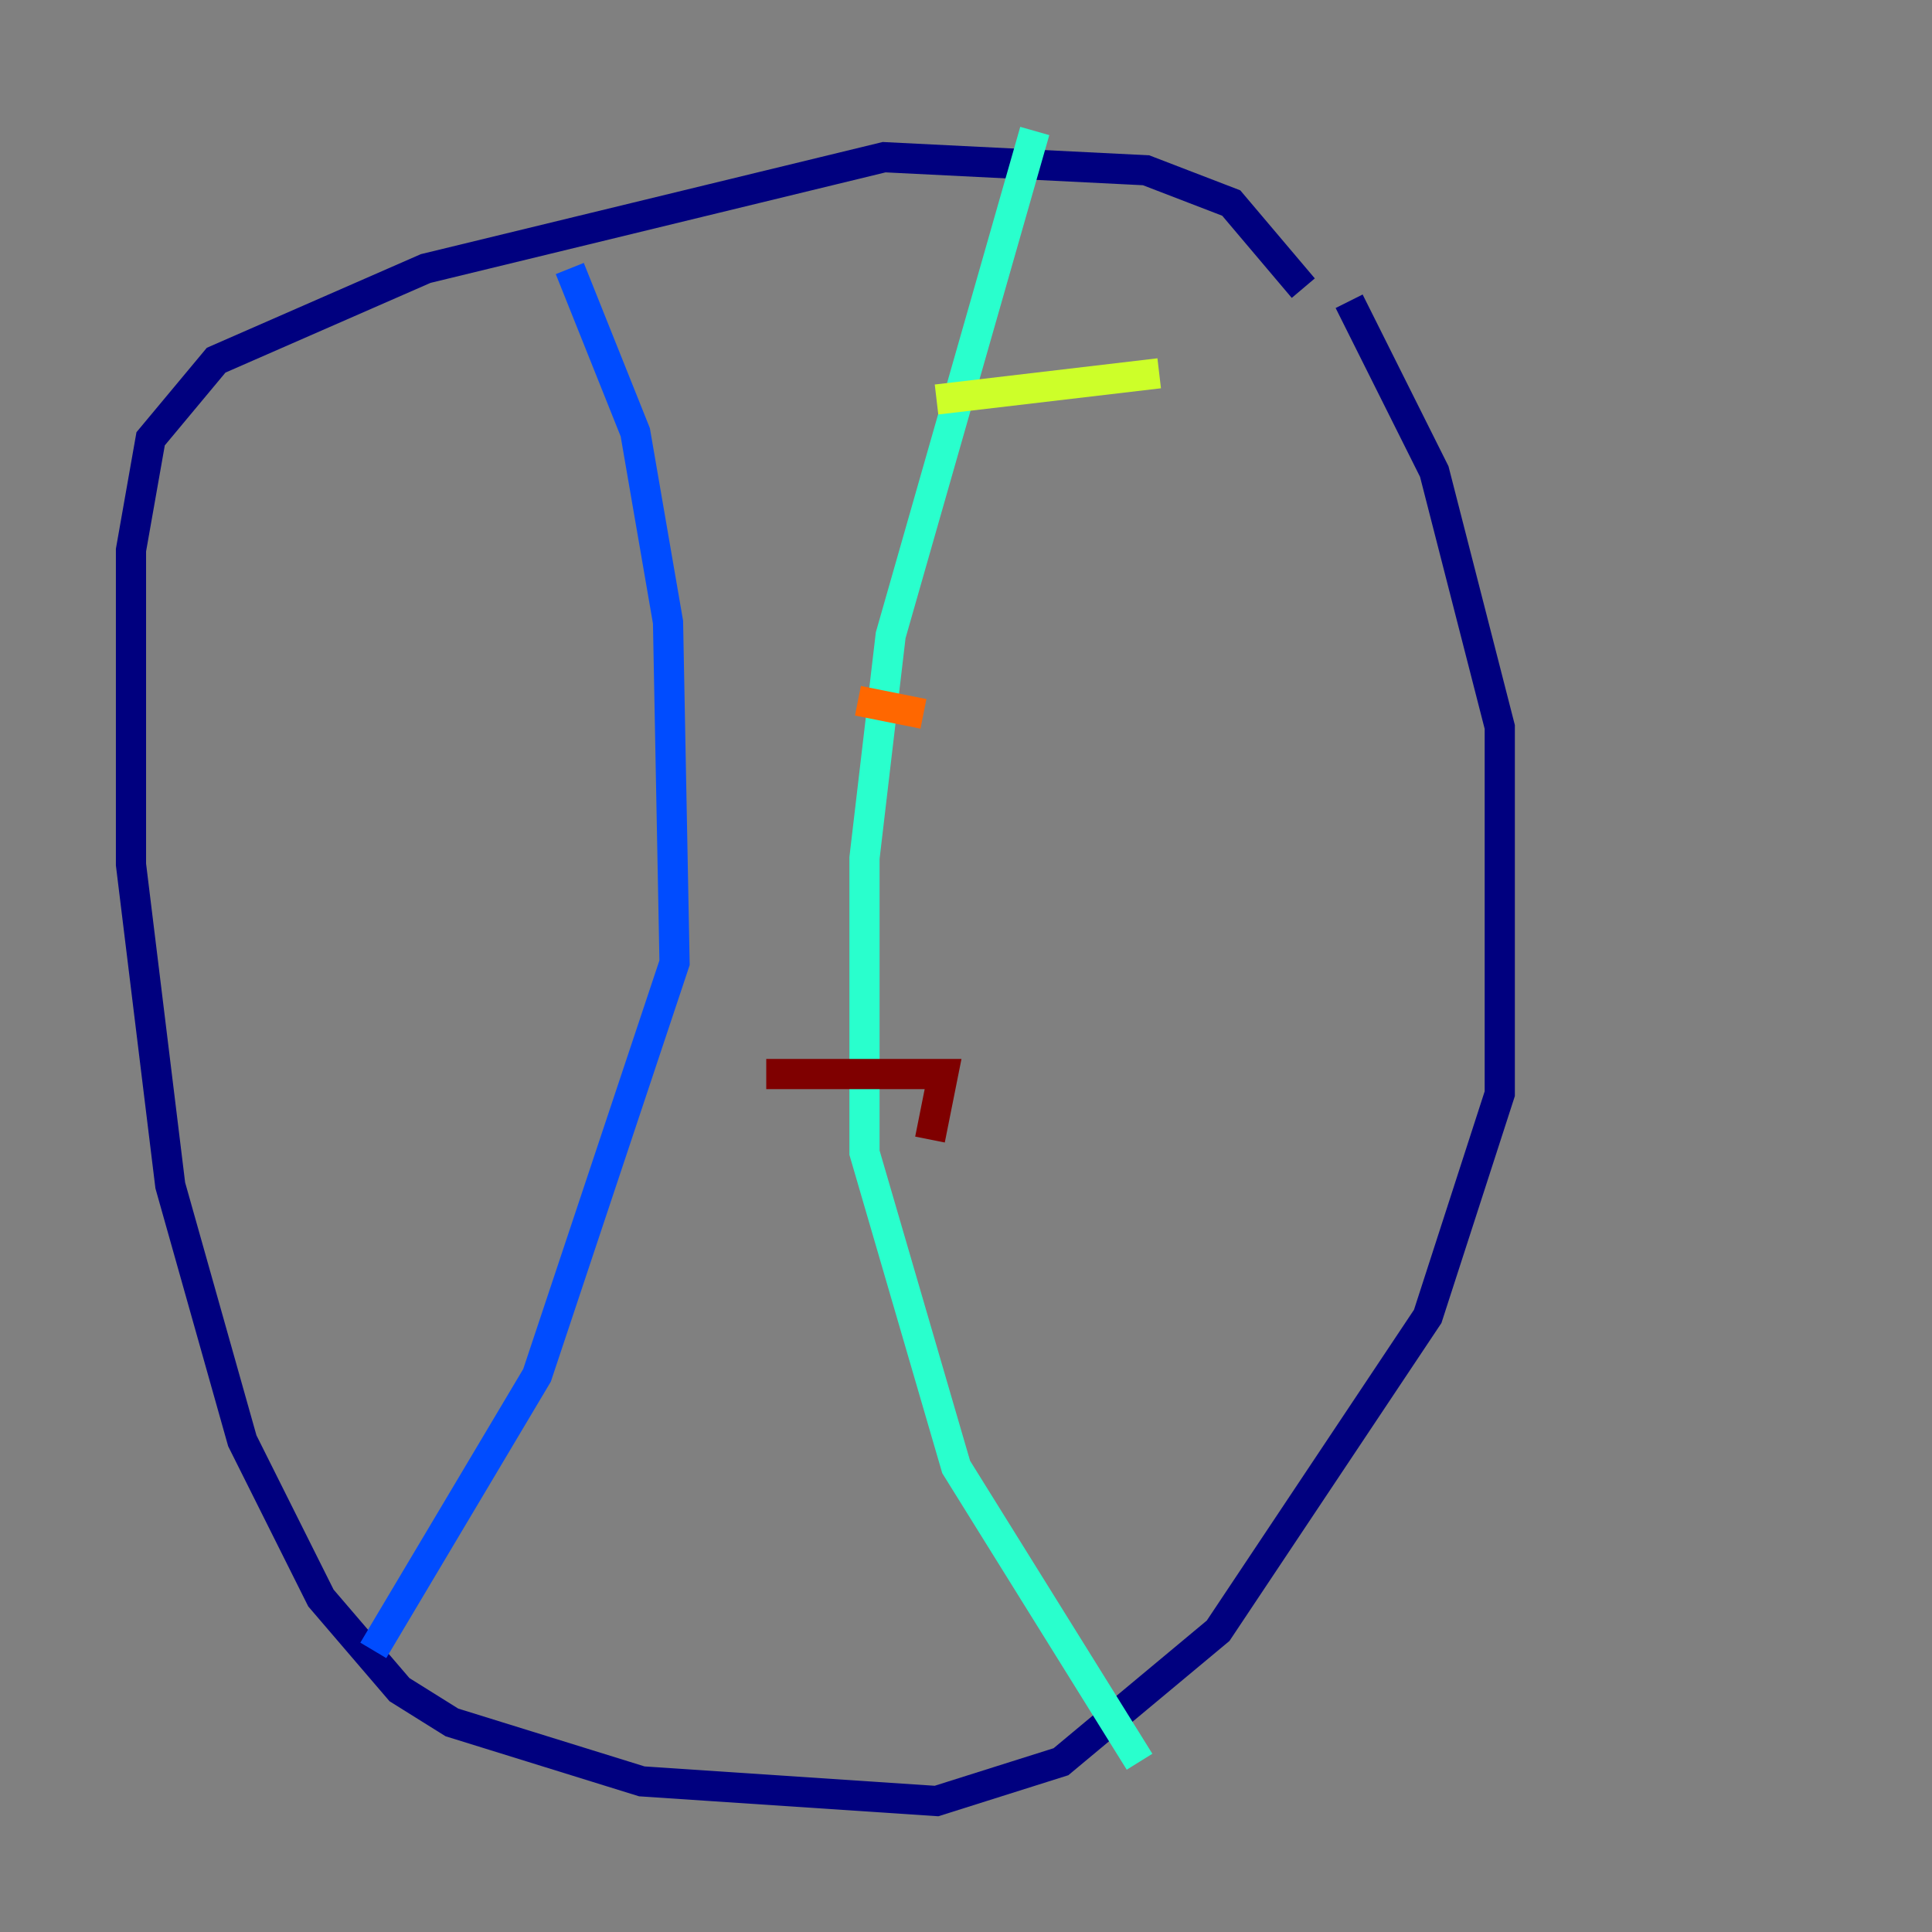 <?xml version="1.0" encoding="utf-8" ?>
<svg baseProfile="tiny" height="128" version="1.2" viewBox="0,0,128,128" width="128" xmlns="http://www.w3.org/2000/svg" xmlns:ev="http://www.w3.org/2001/xml-events" xmlns:xlink="http://www.w3.org/1999/xlink"><rect x="0" y="0" width="128" height="128" fill="#808080" stroke="none"/><defs /><polyline fill="none" points="86.346,19.091 81.573,13.451 75.932,11.281 58.576,10.414 28.203,17.79 14.319,23.864 9.98,29.071 8.678,36.447 8.678,57.275 11.281,78.536 16.054,95.458 21.261,105.871 26.468,111.946 29.939,114.115 42.522,118.02 62.047,119.322 70.291,116.719 80.705,108.041 94.59,87.214 99.363,72.461 99.363,48.163 95.024,31.241 89.383,19.959" stroke="#00007f" stroke-width="2" /><polyline fill="none" points="37.749,17.79 42.088,28.637 44.258,41.22 44.691,63.783 35.58,91.119 24.732,109.342" stroke="#004cff" stroke-width="2" /><polyline fill="none" points="68.556,8.678 59.01,42.088 57.275,56.841 57.275,76.366 63.349,97.193 75.498,116.719" stroke="#29ffcd" stroke-width="2" /><polyline fill="none" points="62.047,26.468 76.8,24.732" stroke="#cdff29" stroke-width="2" /><polyline fill="none" points="56.841,46.427 61.18,47.295" stroke="#ff6700" stroke-width="2" /><polyline fill="none" points="50.766,71.159 62.481,71.159 61.614,75.498" stroke="#7f0000" stroke-width="2" /></svg>